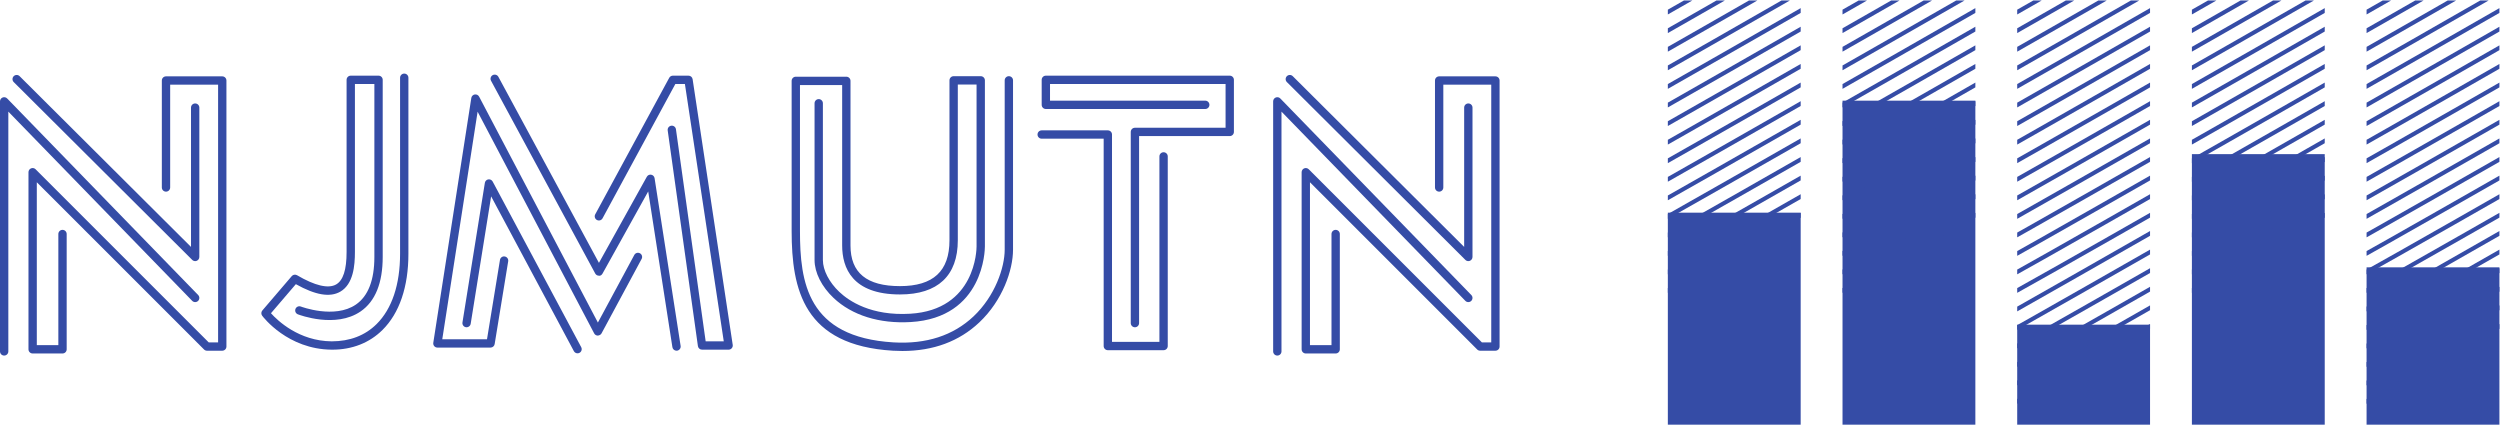 <?xml version="1.0" encoding="UTF-8" standalone="no"?>
<!-- Created with Inkscape (http://www.inkscape.org/) -->

<svg
   xmlns:dc="http://purl.org/dc/elements/1.1/"
   xmlns:cc="http://creativecommons.org/ns#"
   xmlns:rdf="http://www.w3.org/1999/02/22-rdf-syntax-ns#"
   xmlns:svg="http://www.w3.org/2000/svg"
   xmlns="http://www.w3.org/2000/svg"
   xmlns:sodipodi="http://sodipodi.sourceforge.net/DTD/sodipodi-0.dtd"
   xmlns:inkscape="http://www.inkscape.org/namespaces/inkscape"
   version="1.1"
   id="svg2"
   xml:space="preserve"
   width="399.827"
   height="67.92"
   viewBox="0 0 399.827 67.92"
   sodipodi:docname="logo recreate.eps"
   inkscape:version="0.92.4 5da689c313, 2019-01-14"><defs
     id="defs6"><clipPath
       clipPathUnits="userSpaceOnUse"
       id="clipPath44"><path
         d="M 0,0 H 2999 V 509 H 0 Z"
         id="path42"
         inkscape:connector-curvature="0" /></clipPath><clipPath
       clipPathUnits="userSpaceOnUse"
       id="clipPath50"><path
         d="m 2160.42,0 h -159.38 v 509.375 h 159.38 z"
         id="path48"
         inkscape:connector-curvature="0" /></clipPath><clipPath
       clipPathUnits="userSpaceOnUse"
       id="clipPath94"><path
         d="M 0,0 H 2999 V 509 H 0 Z"
         id="path92"
         inkscape:connector-curvature="0" /></clipPath><clipPath
       clipPathUnits="userSpaceOnUse"
       id="clipPath100"><path
         d="M 2370,0 H 2210.62 V 509.375 H 2370 Z"
         id="path98"
         inkscape:connector-curvature="0" /></clipPath><clipPath
       clipPathUnits="userSpaceOnUse"
       id="clipPath144"><path
         d="M 0,0 H 2999 V 509 H 0 Z"
         id="path142"
         inkscape:connector-curvature="0" /></clipPath><clipPath
       clipPathUnits="userSpaceOnUse"
       id="clipPath150"><path
         d="m 2789.17,0 h -159.38 v 509.375 h 159.38 z"
         id="path148"
         inkscape:connector-curvature="0" /></clipPath><clipPath
       clipPathUnits="userSpaceOnUse"
       id="clipPath194"><path
         d="M 0,0 H 2999 V 509 H 0 Z"
         id="path192"
         inkscape:connector-curvature="0" /></clipPath><clipPath
       clipPathUnits="userSpaceOnUse"
       id="clipPath200"><path
         d="M 2579.58,0 H 2420.2 v 509.375 h 159.38 z"
         id="path198"
         inkscape:connector-curvature="0" /></clipPath><clipPath
       clipPathUnits="userSpaceOnUse"
       id="clipPath256"><path
         d="M 0,0 H 2999 V 509 H 0 Z"
         id="path254"
         inkscape:connector-curvature="0" /></clipPath><clipPath
       clipPathUnits="userSpaceOnUse"
       id="clipPath262"><path
         d="m 2998.75,0 h -159.38 v 509.375 h 159.38 z"
         id="path260"
         inkscape:connector-curvature="0" /></clipPath></defs><sodipodi:namedview
     pagecolor="#ffffff"
     bordercolor="#666666"
     borderopacity="1"
     objecttolerance="10"
     gridtolerance="10"
     guidetolerance="10"
     inkscape:pageopacity="0"
     inkscape:pageshadow="2"
     inkscape:window-width="1920"
     inkscape:window-height="1080"
     id="namedview4"
     showgrid="false"
     inkscape:zoom="0.93040319"
     inkscape:cx="199.91333"
     inkscape:cy="33.959999"
     inkscape:window-x="0"
     inkscape:window-y="840"
     inkscape:window-maximized="0"
     inkscape:current-layer="g12" /><g
     id="g10"
     inkscape:groupmode="layer"
     inkscape:label="ink_ext_XXXXXX"
     transform="matrix(1.333,0,0,-1.333,0,67.92)"><g
       id="g12"
       transform="scale(0.1)"><path
         d="m 5,82.922 c -2.766,0 -5,2.234 -5,5 V 387.914 c 0,2.035 1.234,3.867 3.121,4.637 1.887,0.746 4.043,0.308 5.461,-1.149 L 237.746,155.566 c 1.93,-1.98 1.883,-5.144 -0.094,-7.07 -1.984,-1.933 -5.152,-1.887 -7.074,0.098 L 10,375.598 V 87.922 c 0,-2.766 -2.238,-5 -5,-5"
         style="fill:#354ca6;fill-opacity:1;fill-rule:nonzero;stroke:none"
         id="path14"
         inkscape:connector-curvature="0" /><path
         d="M 75,85.422 H 39.164 c -2.762,0 -5,2.234 -5,5 V 302.914 c 0,2.024 1.215,3.848 3.086,4.621 1.887,0.781 4.023,0.348 5.449,-1.086 L 250.398,98.75 h 11.266 v 309.164 h -57.5 V 284.586 c 0,-2.766 -2.234,-5 -5,-5 -2.762,0 -5,2.234 -5,5 v 128.328 c 0,2.766 2.238,5 5,5 h 67.5 c 2.766,0 5,-2.234 5,-5 V 93.75 c 0,-2.766 -2.234,-5 -5,-5 h -18.336 c -1.328,0 -2.598,0.527 -3.535,1.465 L 44.164,290.844 V 95.422 H 70 V 228.75 c 0,2.766 2.234,5 5,5 2.762,0 5,-2.234 5,-5 V 90.422 c 0,-2.766 -2.238,-5 -5,-5"
         style="fill:#354ca6;fill-opacity:1;fill-rule:nonzero;stroke:none"
         id="path16"
         inkscape:connector-curvature="0" /><path
         d="m 234.164,196.25 c -1.301,0 -2.574,0.508 -3.531,1.453 L 16.469,411.047 c -1.953,1.945 -1.961,5.109 -0.008,7.07 1.945,1.942 5.109,1.965 7.07,0.008 L 229.164,213.289 v 167.125 c 0,2.766 2.238,5 5,5 2.766,0 5,-2.234 5,-5 V 201.25 c 0,-2.02 -1.215,-3.84 -3.082,-4.617 -0.617,-0.254 -1.273,-0.383 -1.918,-0.383"
         style="fill:#354ca6;fill-opacity:1;fill-rule:nonzero;stroke:none"
         id="path18"
         inkscape:connector-curvature="0" /><path
         d="m 398.734,90 c -0.289,0 -0.57,0 -0.859,0 -52.715,0.438 -82.117,39.121 -83.344,40.762 -1.398,1.875 -1.308,4.465 0.207,6.242 l 35.317,41.25 c 1.582,1.836 4.23,2.305 6.336,1.055 21.351,-12.571 37.562,-16.411 46.867,-11.067 8.461,4.832 12.57,17.578 12.57,38.946 V 413.75 c 0,2.766 2.238,5 5,5 h 33.336 c 2.766,0 5,-2.234 5,-5 v -212.5 c 0,-31.309 -8.926,-53.312 -26.523,-65.383 -29.985,-20.586 -73.442,-4.148 -75.278,-3.457 -2.574,0.996 -3.851,3.891 -2.863,6.469 0.988,2.566 3.879,3.855 6.461,2.867 0.406,-0.152 40.449,-15.215 66.051,2.387 14.703,10.105 22.152,29.312 22.152,57.117 v 207.5 H 425.828 V 207.188 c 0,-16.122 -1.824,-38.602 -17.609,-47.625 -12.336,-7.075 -29.797,-4.125 -53.266,9.042 l -29.855,-34.882 c 7.843,-8.735 33.48,-33.403 72.855,-33.723 21.817,0.012 40.043,6.992 53.902,20.742 C 470.27,139.004 480,168.137 480,205 v 211.25 c 0,2.766 2.234,5 5,5 2.762,0 5,-2.234 5,-5 V 205 C 490,165.41 479.242,133.816 458.895,113.645 443.289,98.164 422.5,90 398.734,90"
         style="fill:#354ca6;fill-opacity:1;fill-rule:nonzero;stroke:none"
         id="path20"
         inkscape:connector-curvature="0" /><path
         d="m 588.539,92.5 h -63.75 c -1.461,0 -2.848,0.637 -3.801,1.746 -0.945,1.105 -1.367,2.578 -1.14,4.027 l 45.625,293.743 c 0.332,2.132 1.992,3.812 4.121,4.168 2.14,0.355 4.242,-0.704 5.246,-2.606 l 142.504,-271.058 43.668,81.101 c 1.304,2.434 4.343,3.32 6.769,2.031 2.434,-1.304 3.348,-4.343 2.035,-6.773 l -48.125,-89.375 c -0.875,-1.633 -2.644,-2.402 -4.425,-2.629 -1.852,0.012 -3.539,1.035 -4.403,2.676 L 573.031,375.527 530.625,102.5 h 53.668 l 15.559,95.188 c 0.449,2.722 3,4.656 5.742,4.121 2.726,-0.442 4.578,-3.02 4.133,-5.743 L 593.477,96.688 C 593.078,94.277 590.988,92.5 588.539,92.5"
         style="fill:#354ca6;fill-opacity:1;fill-rule:nonzero;stroke:none"
         id="path22"
         inkscape:connector-curvature="0" /><path
         d="m 692.918,85.625 c -1.785,0 -3.516,0.957 -4.414,2.648 L 589.254,273.93 564.727,121.086 c -0.442,-2.727 -3.039,-4.531 -5.731,-4.152 -2.726,0.437 -4.582,3.007 -4.144,5.734 l 26.875,167.5 c 0.343,2.117 1.992,3.781 4.113,4.141 2.129,0.339 4.223,-0.688 5.234,-2.575 L 697.324,92.981 c 1.305,-2.434 0.387,-5.461 -2.051,-6.77 -0.753,-0.398 -1.558,-0.586 -2.355,-0.586"
         style="fill:#354ca6;fill-opacity:1;fill-rule:nonzero;stroke:none"
         id="path24"
         inkscape:connector-curvature="0" /><path
         d="m 811.66,88.75 c -2.422,0 -4.551,1.77 -4.937,4.231 L 777.711,279.848 722.91,181.316 c -0.89,-1.589 -2.508,-3.015 -4.398,-2.566 -1.828,0.012 -3.504,1.016 -4.371,2.629 l -125,231.242 c -1.317,2.434 -0.407,5.465 2.019,6.777 2.438,1.301 5.469,0.407 6.778,-2.019 l 120.664,-223.231 57.441,103.286 c 1.043,1.859 3.133,2.882 5.25,2.488 2.105,-0.375 3.734,-2.047 4.062,-4.156 l 31.25,-201.243 c 0.426,-2.738 -1.445,-5.293 -4.175,-5.715 -0.258,-0.039 -0.516,-0.059 -0.77,-0.059"
         style="fill:#354ca6;fill-opacity:1;fill-rule:nonzero;stroke:none"
         id="path26"
         inkscape:connector-curvature="0" /><path
         d="m 874.164,90 h -31.875 c -2.496,0 -4.605,1.836 -4.949,4.309 L 801.09,353.059 c -0.387,2.734 1.519,5.261 4.258,5.64 2.695,0.406 5.254,-1.515 5.64,-4.258 L 846.641,100 h 21.714 L 821.738,408.75 H 810.27 L 722.934,247.617 c -1.313,-2.429 -4.356,-3.332 -6.778,-2.012 -2.426,1.321 -3.332,4.344 -2.011,6.778 l 88.75,163.75 c 0.875,1.613 2.558,2.617 4.394,2.617 h 18.75 c 2.477,0 4.574,-1.805 4.945,-4.254 L 879.109,95.742 c 0.215,-1.434 -0.203,-2.898 -1.156,-4.004 C 877.008,90.637 875.617,90 874.164,90"
         style="fill:#354ca6;fill-opacity:1;fill-rule:nonzero;stroke:none"
         id="path28"
         inkscape:connector-curvature="0" /><path
         d="m 1082.6,88.418 c -3.68,0 -7.43,0.117 -11.23,0.344 C 964.516,95.117 949.789,161.602 949.789,232.5 v 180 c 0,2.766 2.238,5 5,5 h 60.621 c 2.77,0 5,-2.234 5,-5 V 215 c 0,-32.805 19.43,-48.75 59.38,-48.75 39.95,0 59.37,17.988 59.37,55 v 191.875 c 0,2.766 2.24,5 5,5 h 32.5 c 2.77,0 5,-2.234 5,-5 V 213.75 c 0,-3.484 -1.01,-85.437 -89.08,-90.613 -37.56,-2.199 -70.34,8.054 -92.43,28.875 -14.314,13.496 -22.861,30.5 -22.861,45.488 v 188.125 c 0,2.766 2.238,5 5,5 2.766,0 5,-2.234 5,-5 V 197.5 c 0,-12.102 7.559,-26.746 19.721,-38.215 11.62,-10.957 38.13,-28.972 84.99,-26.172 78.76,4.641 79.66,77.532 79.66,80.637 v 194.375 h -22.5 V 221.25 c 0,-42.52 -23.99,-65 -69.37,-65 -57.34,0 -69.38,31.953 -69.38,58.75 v 192.5 h -50.621 v -175 c 0,-61.484 8.668,-127.598 112.171,-133.762 39.34,-2.312 71.62,8.157 96.07,31.196 25.68,24.207 37.38,58.472 37.38,80.066 v 203.125 c 0,2.766 2.24,5 5,5 2.77,0 5,-2.234 5,-5 V 210 c 0,-24.473 -12.53,-60.969 -40.52,-87.344 -24.14,-22.746 -55.14,-34.238 -92.29,-34.238"
         style="fill:#354ca6;fill-opacity:1;fill-rule:nonzero;stroke:none"
         id="path30"
         inkscape:connector-curvature="0" /><path
         d="m 1361.66,116.875 c -2.76,0 -5,2.234 -5,5 V 351.25 c 0,2.766 2.24,5 5,5 h 108.76 v 52.5 h -210.63 v -20 h 186.25 c 2.77,0 5,-2.234 5,-5 0,-2.766 -2.23,-5 -5,-5 h -191.25 c -2.76,0 -5,2.234 -5,5 v 30 c 0,2.766 2.24,5 5,5 h 220.63 c 2.76,0 5,-2.234 5,-5 v -62.5 c 0,-2.766 -2.24,-5 -5,-5 H 1366.66 V 121.875 c 0,-2.766 -2.23,-5 -5,-5"
         style="fill:#354ca6;fill-opacity:1;fill-rule:nonzero;stroke:none"
         id="path32"
         inkscape:connector-curvature="0" /><path
         d="m 1396.04,89.375 h -66.88 c -2.76,0 -5,2.234 -5,5 v 248.75 h -74.37 c -2.76,0 -5,2.234 -5,5 0,2.766 2.24,5 5,5 h 79.37 c 2.77,0 5,-2.234 5,-5 V 99.375 h 56.88 v 222.5 c 0,2.766 2.24,5 5,5 2.76,0 5,-2.234 5,-5 v -227.5 c 0,-2.766 -2.24,-5 -5,-5"
         style="fill:#354ca6;fill-opacity:1;fill-rule:nonzero;stroke:none"
         id="path34"
         inkscape:connector-curvature="0" /><path
         d="m 2160.42,0 h -159.38 v 254.375 h 159.38 V 0"
         style="fill:#354ca6;fill-opacity:1;fill-rule:nonzero;stroke:none"
         id="path36"
         inkscape:connector-curvature="0" /><g
         id="g38"><g
           id="g40"
           clip-path="url(#clipPath44)"><g
             id="g46"
             clip-path="url(#clipPath50)"><path
               d="m 1783.85,392.055 -1.86,4.64 c 15.28,6.114 438.54,249.266 442.8,251.723 l 2.5,-4.336 C 2209.82,634.047 1799.45,398.297 1783.85,392.055"
               style="fill:#354ca6;fill-opacity:1;fill-rule:nonzero;stroke:none"
               id="path52"
               inkscape:connector-curvature="0" /><path
               d="m 1795.93,376.641 -1.86,4.636 c 15.28,6.118 438.54,249.27 442.8,251.727 l 2.5,-4.336 C 2221.9,618.633 1811.53,382.883 1795.93,376.641"
               style="fill:#354ca6;fill-opacity:1;fill-rule:nonzero;stroke:none"
               id="path54"
               inkscape:connector-curvature="0" /><path
               d="m 1808.02,361.223 -1.86,4.636 c 15.28,6.114 438.54,249.27 442.8,251.723 l 2.5,-4.336 C 2233.99,603.215 1823.62,367.461 1808.02,361.223"
               style="fill:#354ca6;fill-opacity:1;fill-rule:nonzero;stroke:none"
               id="path56"
               inkscape:connector-curvature="0" /><path
               d="m 1820.1,345.805 -1.86,4.64 c 15.28,6.114 438.54,249.266 442.8,251.723 l 2.5,-4.336 C 2246.07,587.797 1835.7,352.047 1820.1,345.805"
               style="fill:#354ca6;fill-opacity:1;fill-rule:nonzero;stroke:none"
               id="path58"
               inkscape:connector-curvature="0" /><path
               d="m 1832.18,330.391 -1.86,4.636 c 15.28,6.118 438.54,249.27 442.8,251.727 l 2.5,-4.336 C 2258.15,572.383 1847.78,336.633 1832.18,330.391"
               style="fill:#354ca6;fill-opacity:1;fill-rule:nonzero;stroke:none"
               id="path60"
               inkscape:connector-curvature="0" /><path
               d="m 1844.27,314.973 -1.86,4.636 c 15.28,6.114 438.54,249.27 442.8,251.723 l 2.5,-4.336 C 2270.24,556.965 1859.87,321.211 1844.27,314.973"
               style="fill:#354ca6;fill-opacity:1;fill-rule:nonzero;stroke:none"
               id="path62"
               inkscape:connector-curvature="0" /><path
               d="m 1856.35,299.555 -1.86,4.64 c 15.28,6.114 438.54,249.266 442.8,251.723 l 2.5,-4.336 C 2282.32,541.547 1871.95,305.797 1856.35,299.555"
               style="fill:#354ca6;fill-opacity:1;fill-rule:nonzero;stroke:none"
               id="path64"
               inkscape:connector-curvature="0" /><path
               d="m 1868.43,284.141 -1.86,4.636 c 15.28,6.118 438.54,249.27 442.8,251.727 l 2.5,-4.336 C 2294.4,526.133 1884.03,290.383 1868.43,284.141"
               style="fill:#354ca6;fill-opacity:1;fill-rule:nonzero;stroke:none"
               id="path66"
               inkscape:connector-curvature="0" /><path
               d="m 1880.52,268.723 -1.86,4.636 c 15.28,6.114 438.54,249.27 442.8,251.723 l 2.5,-4.336 C 2306.49,510.715 1896.12,274.961 1880.52,268.723"
               style="fill:#354ca6;fill-opacity:1;fill-rule:nonzero;stroke:none"
               id="path68"
               inkscape:connector-curvature="0" /><path
               d="m 1892.6,253.301 -1.86,4.648 c 15.28,6.114 438.54,249.262 442.8,251.719 l 2.5,-4.336 C 2318.57,495.297 1908.2,259.551 1892.6,253.301"
               style="fill:#354ca6;fill-opacity:1;fill-rule:nonzero;stroke:none"
               id="path70"
               inkscape:connector-curvature="0" /><path
               d="m 1904.68,237.883 -1.86,4.644 c 15.28,6.118 438.54,249.27 442.8,251.727 l 2.5,-4.336 C 2330.65,479.883 1920.28,244.133 1904.68,237.883"
               style="fill:#354ca6;fill-opacity:1;fill-rule:nonzero;stroke:none"
               id="path72"
               inkscape:connector-curvature="0" /><path
               d="m 1916.77,222.473 -1.86,4.644 c 15.28,6.113 438.54,249.262 442.8,251.715 l 2.5,-4.336 C 2342.74,464.465 1932.37,228.723 1916.77,222.473"
               style="fill:#354ca6;fill-opacity:1;fill-rule:nonzero;stroke:none"
               id="path74"
               inkscape:connector-curvature="0" /><path
               d="m 1928.85,207.051 -1.86,4.648 c 15.28,6.114 438.54,249.262 442.8,251.719 l 2.5,-4.336 C 2354.82,449.047 1944.45,213.301 1928.85,207.051"
               style="fill:#354ca6;fill-opacity:1;fill-rule:nonzero;stroke:none"
               id="path76"
               inkscape:connector-curvature="0" /><path
               d="m 1940.93,191.633 -1.86,4.644 c 15.28,6.118 438.54,249.27 442.8,251.727 l 2.5,-4.336 C 2366.9,433.633 1956.53,197.883 1940.93,191.633"
               style="fill:#354ca6;fill-opacity:1;fill-rule:nonzero;stroke:none"
               id="path78"
               inkscape:connector-curvature="0" /><path
               d="m 1953.02,176.223 -1.86,4.644 c 15.28,6.113 438.54,249.262 442.8,251.715 l 2.5,-4.336 C 2378.99,418.215 1968.62,182.473 1953.02,176.223"
               style="fill:#354ca6;fill-opacity:1;fill-rule:nonzero;stroke:none"
               id="path80"
               inkscape:connector-curvature="0" /><path
               d="m 1965.1,160.801 -1.86,4.648 c 15.28,6.114 438.54,249.262 442.8,251.719 l 2.5,-4.336 C 2391.07,402.797 1980.7,167.051 1965.1,160.801"
               style="fill:#354ca6;fill-opacity:1;fill-rule:nonzero;stroke:none"
               id="path82"
               inkscape:connector-curvature="0" /><path
               d="m 1977.18,145.383 -1.86,4.644 c 15.28,6.118 438.54,249.27 442.8,251.727 l 2.5,-4.336 C 2403.15,387.383 1992.78,151.633 1977.18,145.383"
               style="fill:#354ca6;fill-opacity:1;fill-rule:nonzero;stroke:none"
               id="path84"
               inkscape:connector-curvature="0" /></g></g></g><path
         d="M 2370,0 H 2210.62 V 388.75 H 2370 V 0"
         style="fill:#354ca6;fill-opacity:1;fill-rule:nonzero;stroke:none"
         id="path86"
         inkscape:connector-curvature="0" /><g
         id="g88"><g
           id="g90"
           clip-path="url(#clipPath94)"><g
             id="g96"
             clip-path="url(#clipPath100)"><path
               d="m 1993.43,392.055 -1.86,4.64 c 15.28,6.114 438.54,249.266 442.8,251.723 l 2.5,-4.336 C 2419.4,634.047 2009.03,398.297 1993.43,392.055"
               style="fill:#354ca6;fill-opacity:1;fill-rule:nonzero;stroke:none"
               id="path102"
               inkscape:connector-curvature="0" /><path
               d="m 2005.52,376.641 -1.86,4.636 c 15.28,6.118 438.54,249.27 442.8,251.727 l 2.5,-4.336 C 2431.49,618.633 2021.12,382.883 2005.52,376.641"
               style="fill:#354ca6;fill-opacity:1;fill-rule:nonzero;stroke:none"
               id="path104"
               inkscape:connector-curvature="0" /><path
               d="m 2017.6,361.223 -1.86,4.636 c 15.28,6.114 438.54,249.27 442.8,251.723 l 2.5,-4.336 C 2443.57,603.215 2033.2,367.461 2017.6,361.223"
               style="fill:#354ca6;fill-opacity:1;fill-rule:nonzero;stroke:none"
               id="path106"
               inkscape:connector-curvature="0" /><path
               d="m 2029.68,345.805 -1.86,4.64 c 15.28,6.114 438.54,249.266 442.8,251.723 l 2.5,-4.336 C 2455.65,587.797 2045.28,352.047 2029.68,345.805"
               style="fill:#354ca6;fill-opacity:1;fill-rule:nonzero;stroke:none"
               id="path108"
               inkscape:connector-curvature="0" /><path
               d="m 2041.77,330.391 -1.86,4.636 c 15.28,6.118 438.54,249.27 442.8,251.727 l 2.5,-4.336 C 2467.74,572.383 2057.37,336.633 2041.77,330.391"
               style="fill:#354ca6;fill-opacity:1;fill-rule:nonzero;stroke:none"
               id="path110"
               inkscape:connector-curvature="0" /><path
               d="m 2053.85,314.973 -1.86,4.636 c 15.28,6.114 438.54,249.27 442.8,251.723 l 2.5,-4.336 C 2479.82,556.965 2069.45,321.211 2053.85,314.973"
               style="fill:#354ca6;fill-opacity:1;fill-rule:nonzero;stroke:none"
               id="path112"
               inkscape:connector-curvature="0" /><path
               d="m 2065.93,299.555 -1.86,4.64 c 15.28,6.114 438.54,249.266 442.8,251.723 l 2.5,-4.336 C 2491.9,541.547 2081.53,305.797 2065.93,299.555"
               style="fill:#354ca6;fill-opacity:1;fill-rule:nonzero;stroke:none"
               id="path114"
               inkscape:connector-curvature="0" /><path
               d="m 2078.02,284.141 -1.86,4.636 c 15.28,6.118 438.54,249.27 442.8,251.727 l 2.5,-4.336 C 2503.99,526.133 2093.62,290.383 2078.02,284.141"
               style="fill:#354ca6;fill-opacity:1;fill-rule:nonzero;stroke:none"
               id="path116"
               inkscape:connector-curvature="0" /><path
               d="m 2090.1,268.723 -1.86,4.636 c 15.28,6.114 438.54,249.27 442.8,251.723 l 2.5,-4.336 C 2516.07,510.715 2105.7,274.961 2090.1,268.723"
               style="fill:#354ca6;fill-opacity:1;fill-rule:nonzero;stroke:none"
               id="path118"
               inkscape:connector-curvature="0" /><path
               d="m 2102.18,253.301 -1.86,4.648 c 15.28,6.114 438.54,249.262 442.8,251.719 l 2.5,-4.336 C 2528.15,495.297 2117.78,259.551 2102.18,253.301"
               style="fill:#354ca6;fill-opacity:1;fill-rule:nonzero;stroke:none"
               id="path120"
               inkscape:connector-curvature="0" /><path
               d="m 2114.27,237.883 -1.86,4.644 c 15.28,6.118 438.54,249.27 442.8,251.727 l 2.5,-4.336 C 2540.24,479.883 2129.87,244.133 2114.27,237.883"
               style="fill:#354ca6;fill-opacity:1;fill-rule:nonzero;stroke:none"
               id="path122"
               inkscape:connector-curvature="0" /><path
               d="m 2126.35,222.473 -1.86,4.644 c 15.28,6.113 438.54,249.262 442.8,251.715 l 2.5,-4.336 C 2552.32,464.465 2141.95,228.723 2126.35,222.473"
               style="fill:#354ca6;fill-opacity:1;fill-rule:nonzero;stroke:none"
               id="path124"
               inkscape:connector-curvature="0" /><path
               d="m 2138.43,207.051 -1.86,4.648 c 15.28,6.114 438.54,249.262 442.8,251.719 l 2.5,-4.336 C 2564.4,449.047 2154.03,213.301 2138.43,207.051"
               style="fill:#354ca6;fill-opacity:1;fill-rule:nonzero;stroke:none"
               id="path126"
               inkscape:connector-curvature="0" /><path
               d="m 2150.52,191.633 -1.86,4.644 c 15.28,6.118 438.54,249.27 442.8,251.727 l 2.5,-4.336 C 2576.49,433.633 2166.12,197.883 2150.52,191.633"
               style="fill:#354ca6;fill-opacity:1;fill-rule:nonzero;stroke:none"
               id="path128"
               inkscape:connector-curvature="0" /><path
               d="m 2162.6,176.223 -1.86,4.644 c 15.28,6.113 438.54,249.262 442.8,251.715 l 2.5,-4.336 C 2588.57,418.215 2178.2,182.473 2162.6,176.223"
               style="fill:#354ca6;fill-opacity:1;fill-rule:nonzero;stroke:none"
               id="path130"
               inkscape:connector-curvature="0" /><path
               d="m 2174.68,160.801 -1.86,4.648 c 15.28,6.114 438.54,249.262 442.8,251.719 l 2.5,-4.336 C 2600.65,402.797 2190.28,167.051 2174.68,160.801"
               style="fill:#354ca6;fill-opacity:1;fill-rule:nonzero;stroke:none"
               id="path132"
               inkscape:connector-curvature="0" /><path
               d="m 2186.77,145.383 -1.86,4.644 c 15.28,6.118 438.54,249.27 442.8,251.727 l 2.5,-4.336 C 2612.74,387.383 2202.37,151.633 2186.77,145.383"
               style="fill:#354ca6;fill-opacity:1;fill-rule:nonzero;stroke:none"
               id="path134"
               inkscape:connector-curvature="0" /></g></g></g><path
         d="m 2789.17,0 h -159.38 v 324.586 h 159.38 V 0"
         style="fill:#354ca6;fill-opacity:1;fill-rule:nonzero;stroke:none"
         id="path136"
         inkscape:connector-curvature="0" /><g
         id="g138"><g
           id="g140"
           clip-path="url(#clipPath144)"><g
             id="g146"
             clip-path="url(#clipPath150)"><path
               d="m 2412.6,392.055 -1.86,4.64 c 15.28,6.114 438.54,249.266 442.8,251.723 l 2.5,-4.336 C 2838.57,634.047 2428.2,398.297 2412.6,392.055"
               style="fill:#354ca6;fill-opacity:1;fill-rule:nonzero;stroke:none"
               id="path152"
               inkscape:connector-curvature="0" /><path
               d="m 2424.68,376.641 -1.86,4.636 c 15.28,6.118 438.54,249.27 442.8,251.727 l 2.5,-4.336 C 2850.65,618.633 2440.28,382.883 2424.68,376.641"
               style="fill:#354ca6;fill-opacity:1;fill-rule:nonzero;stroke:none"
               id="path154"
               inkscape:connector-curvature="0" /><path
               d="m 2436.77,361.223 -1.86,4.636 c 15.28,6.114 438.54,249.27 442.8,251.723 l 2.5,-4.336 C 2862.74,603.215 2452.37,367.461 2436.77,361.223"
               style="fill:#354ca6;fill-opacity:1;fill-rule:nonzero;stroke:none"
               id="path156"
               inkscape:connector-curvature="0" /><path
               d="m 2448.85,345.805 -1.86,4.64 c 15.28,6.114 438.54,249.266 442.8,251.723 l 2.5,-4.336 C 2874.82,587.797 2464.45,352.047 2448.85,345.805"
               style="fill:#354ca6;fill-opacity:1;fill-rule:nonzero;stroke:none"
               id="path158"
               inkscape:connector-curvature="0" /><path
               d="m 2460.93,330.391 -1.86,4.636 c 15.28,6.118 438.54,249.27 442.8,251.727 l 2.5,-4.336 C 2886.9,572.383 2476.53,336.633 2460.93,330.391"
               style="fill:#354ca6;fill-opacity:1;fill-rule:nonzero;stroke:none"
               id="path160"
               inkscape:connector-curvature="0" /><path
               d="m 2473.02,314.973 -1.86,4.636 c 15.28,6.114 438.54,249.27 442.8,251.723 l 2.5,-4.336 C 2898.99,556.965 2488.62,321.211 2473.02,314.973"
               style="fill:#354ca6;fill-opacity:1;fill-rule:nonzero;stroke:none"
               id="path162"
               inkscape:connector-curvature="0" /><path
               d="m 2485.1,299.555 -1.86,4.64 c 15.28,6.114 438.54,249.266 442.8,251.723 l 2.5,-4.336 C 2911.07,541.547 2500.7,305.797 2485.1,299.555"
               style="fill:#354ca6;fill-opacity:1;fill-rule:nonzero;stroke:none"
               id="path164"
               inkscape:connector-curvature="0" /><path
               d="m 2497.18,284.141 -1.86,4.636 c 15.28,6.118 438.54,249.27 442.8,251.727 l 2.5,-4.336 C 2923.15,526.133 2512.78,290.383 2497.18,284.141"
               style="fill:#354ca6;fill-opacity:1;fill-rule:nonzero;stroke:none"
               id="path166"
               inkscape:connector-curvature="0" /><path
               d="m 2509.27,268.723 -1.86,4.636 c 15.28,6.114 438.54,249.27 442.8,251.723 l 2.5,-4.336 C 2935.24,510.715 2524.87,274.961 2509.27,268.723"
               style="fill:#354ca6;fill-opacity:1;fill-rule:nonzero;stroke:none"
               id="path168"
               inkscape:connector-curvature="0" /><path
               d="m 2521.35,253.301 -1.86,4.648 c 15.28,6.114 438.54,249.262 442.8,251.719 l 2.5,-4.336 C 2947.32,495.297 2536.95,259.551 2521.35,253.301"
               style="fill:#354ca6;fill-opacity:1;fill-rule:nonzero;stroke:none"
               id="path170"
               inkscape:connector-curvature="0" /><path
               d="m 2533.43,237.883 -1.86,4.644 c 15.28,6.118 438.54,249.27 442.8,251.727 l 2.5,-4.336 C 2959.4,479.883 2549.03,244.133 2533.43,237.883"
               style="fill:#354ca6;fill-opacity:1;fill-rule:nonzero;stroke:none"
               id="path172"
               inkscape:connector-curvature="0" /><path
               d="m 2545.52,222.473 -1.86,4.644 c 15.28,6.113 438.54,249.262 442.8,251.715 l 2.5,-4.336 C 2971.49,464.465 2561.12,228.723 2545.52,222.473"
               style="fill:#354ca6;fill-opacity:1;fill-rule:nonzero;stroke:none"
               id="path174"
               inkscape:connector-curvature="0" /><path
               d="m 2557.6,207.051 -1.86,4.648 c 15.28,6.114 438.54,249.262 442.8,251.719 l 2.5,-4.336 C 2983.57,449.047 2573.2,213.301 2557.6,207.051"
               style="fill:#354ca6;fill-opacity:1;fill-rule:nonzero;stroke:none"
               id="path176"
               inkscape:connector-curvature="0" /><path
               d="m 2569.68,191.633 -1.86,4.644 c 15.28,6.118 438.54,249.27 442.8,251.727 l 2.5,-4.336 C 2995.65,433.633 2585.28,197.883 2569.68,191.633"
               style="fill:#354ca6;fill-opacity:1;fill-rule:nonzero;stroke:none"
               id="path178"
               inkscape:connector-curvature="0" /><path
               d="m 2581.77,176.223 -1.86,4.644 c 15.28,6.113 438.54,249.262 442.8,251.715 l 2.5,-4.336 C 3007.74,418.215 2597.37,182.473 2581.77,176.223"
               style="fill:#354ca6;fill-opacity:1;fill-rule:nonzero;stroke:none"
               id="path180"
               inkscape:connector-curvature="0" /><path
               d="m 2593.85,160.801 -1.86,4.648 c 15.28,6.114 438.54,249.262 442.8,251.719 l 2.5,-4.336 C 3019.82,402.797 2609.45,167.051 2593.85,160.801"
               style="fill:#354ca6;fill-opacity:1;fill-rule:nonzero;stroke:none"
               id="path182"
               inkscape:connector-curvature="0" /><path
               d="m 2605.93,145.383 -1.86,4.644 c 15.28,6.118 438.54,249.27 442.8,251.727 l 2.5,-4.336 C 3031.9,387.383 2621.53,151.633 2605.93,145.383"
               style="fill:#354ca6;fill-opacity:1;fill-rule:nonzero;stroke:none"
               id="path184"
               inkscape:connector-curvature="0" /></g></g></g><path
         d="M 2579.58,0 H 2420.2 v 120 h 159.38 V 0"
         style="fill:#354ca6;fill-opacity:1;fill-rule:nonzero;stroke:none"
         id="path186"
         inkscape:connector-curvature="0" /><g
         id="g188"><g
           id="g190"
           clip-path="url(#clipPath194)"><g
             id="g196"
             clip-path="url(#clipPath200)"><path
               d="m 2203.02,392.055 -1.86,4.64 c 15.28,6.114 438.54,249.266 442.8,251.723 l 2.5,-4.336 C 2628.99,634.047 2218.62,398.297 2203.02,392.055"
               style="fill:#354ca6;fill-opacity:1;fill-rule:nonzero;stroke:none"
               id="path202"
               inkscape:connector-curvature="0" /><path
               d="m 2215.1,376.641 -1.86,4.636 c 15.28,6.118 438.54,249.27 442.8,251.727 l 2.5,-4.336 C 2641.07,618.633 2230.7,382.883 2215.1,376.641"
               style="fill:#354ca6;fill-opacity:1;fill-rule:nonzero;stroke:none"
               id="path204"
               inkscape:connector-curvature="0" /><path
               d="m 2227.18,361.223 -1.86,4.636 c 15.28,6.114 438.54,249.27 442.8,251.723 l 2.5,-4.336 C 2653.15,603.215 2242.78,367.461 2227.18,361.223"
               style="fill:#354ca6;fill-opacity:1;fill-rule:nonzero;stroke:none"
               id="path206"
               inkscape:connector-curvature="0" /><path
               d="m 2239.27,345.805 -1.86,4.64 c 15.28,6.114 438.54,249.266 442.8,251.723 l 2.5,-4.336 C 2665.24,587.797 2254.87,352.047 2239.27,345.805"
               style="fill:#354ca6;fill-opacity:1;fill-rule:nonzero;stroke:none"
               id="path208"
               inkscape:connector-curvature="0" /><path
               d="m 2251.35,330.391 -1.86,4.636 c 15.28,6.118 438.54,249.27 442.8,251.727 l 2.5,-4.336 C 2677.32,572.383 2266.95,336.633 2251.35,330.391"
               style="fill:#354ca6;fill-opacity:1;fill-rule:nonzero;stroke:none"
               id="path210"
               inkscape:connector-curvature="0" /><path
               d="m 2263.43,314.973 -1.86,4.636 c 15.28,6.114 438.54,249.27 442.8,251.723 l 2.5,-4.336 C 2689.4,556.965 2279.03,321.211 2263.43,314.973"
               style="fill:#354ca6;fill-opacity:1;fill-rule:nonzero;stroke:none"
               id="path212"
               inkscape:connector-curvature="0" /><path
               d="m 2275.52,299.555 -1.86,4.64 c 15.28,6.114 438.54,249.266 442.8,251.723 l 2.5,-4.336 C 2701.49,541.547 2291.12,305.797 2275.52,299.555"
               style="fill:#354ca6;fill-opacity:1;fill-rule:nonzero;stroke:none"
               id="path214"
               inkscape:connector-curvature="0" /><path
               d="m 2287.6,284.141 -1.86,4.636 c 15.28,6.118 438.54,249.27 442.8,251.727 l 2.5,-4.336 C 2713.57,526.133 2303.2,290.383 2287.6,284.141"
               style="fill:#354ca6;fill-opacity:1;fill-rule:nonzero;stroke:none"
               id="path216"
               inkscape:connector-curvature="0" /><path
               d="m 2299.68,268.723 -1.86,4.636 c 15.28,6.114 438.54,249.27 442.8,251.723 l 2.5,-4.336 C 2725.65,510.715 2315.28,274.961 2299.68,268.723"
               style="fill:#354ca6;fill-opacity:1;fill-rule:nonzero;stroke:none"
               id="path218"
               inkscape:connector-curvature="0" /><path
               d="m 2311.77,253.301 -1.86,4.648 c 15.28,6.114 438.54,249.262 442.8,251.719 l 2.5,-4.336 C 2737.74,495.297 2327.37,259.551 2311.77,253.301"
               style="fill:#354ca6;fill-opacity:1;fill-rule:nonzero;stroke:none"
               id="path220"
               inkscape:connector-curvature="0" /><path
               d="m 2323.85,237.883 -1.86,4.644 c 15.28,6.118 438.54,249.27 442.8,251.727 l 2.5,-4.336 C 2749.82,479.883 2339.45,244.133 2323.85,237.883"
               style="fill:#354ca6;fill-opacity:1;fill-rule:nonzero;stroke:none"
               id="path222"
               inkscape:connector-curvature="0" /><path
               d="m 2335.93,222.473 -1.86,4.644 c 15.28,6.113 438.54,249.262 442.8,251.715 l 2.5,-4.336 C 2761.9,464.465 2351.53,228.723 2335.93,222.473"
               style="fill:#354ca6;fill-opacity:1;fill-rule:nonzero;stroke:none"
               id="path224"
               inkscape:connector-curvature="0" /><path
               d="m 2348.02,207.051 -1.86,4.648 c 15.28,6.114 438.54,249.262 442.8,251.719 l 2.5,-4.336 C 2773.99,449.047 2363.62,213.301 2348.02,207.051"
               style="fill:#354ca6;fill-opacity:1;fill-rule:nonzero;stroke:none"
               id="path226"
               inkscape:connector-curvature="0" /><path
               d="m 2360.1,191.633 -1.86,4.644 c 15.28,6.118 438.54,249.27 442.8,251.727 l 2.5,-4.336 C 2786.07,433.633 2375.7,197.883 2360.1,191.633"
               style="fill:#354ca6;fill-opacity:1;fill-rule:nonzero;stroke:none"
               id="path228"
               inkscape:connector-curvature="0" /><path
               d="m 2372.18,176.223 -1.86,4.644 c 15.28,6.113 438.54,249.262 442.8,251.715 l 2.5,-4.336 C 2798.15,418.215 2387.78,182.473 2372.18,176.223"
               style="fill:#354ca6;fill-opacity:1;fill-rule:nonzero;stroke:none"
               id="path230"
               inkscape:connector-curvature="0" /><path
               d="m 2384.27,160.801 -1.86,4.648 c 15.28,6.114 438.54,249.262 442.8,251.719 l 2.5,-4.336 C 2810.24,402.797 2399.87,167.051 2384.27,160.801"
               style="fill:#354ca6;fill-opacity:1;fill-rule:nonzero;stroke:none"
               id="path232"
               inkscape:connector-curvature="0" /><path
               d="m 2396.35,145.383 -1.86,4.644 c 15.28,6.118 438.54,249.27 442.8,251.727 l 2.5,-4.336 C 2822.32,387.383 2411.95,151.633 2396.35,145.383"
               style="fill:#354ca6;fill-opacity:1;fill-rule:nonzero;stroke:none"
               id="path234"
               inkscape:connector-curvature="0" /><path
               d="m 2348.43,96.223 -1.86,4.644 c 15.28,6.113 438.54,249.262 442.8,251.715 l 2.5,-4.336 C 2774.4,338.215 2364.03,102.473 2348.43,96.223"
               style="fill:#354ca6;fill-opacity:1;fill-rule:nonzero;stroke:none"
               id="path236"
               inkscape:connector-curvature="0" /><path
               d="m 2360.52,80.801 -1.86,4.648 c 15.28,6.113 438.54,249.262 442.8,251.719 l 2.5,-4.336 C 2786.49,322.797 2376.12,87.051 2360.52,80.801"
               style="fill:#354ca6;fill-opacity:1;fill-rule:nonzero;stroke:none"
               id="path238"
               inkscape:connector-curvature="0" /><path
               d="m 2372.6,65.383 -1.86,4.644 c 15.28,6.117 438.54,249.27 442.8,251.727 l 2.5,-4.336 C 2798.57,307.383 2388.2,71.633 2372.6,65.383"
               style="fill:#354ca6;fill-opacity:1;fill-rule:nonzero;stroke:none"
               id="path240"
               inkscape:connector-curvature="0" /><path
               d="m 2384.68,49.973 -1.86,4.644 c 15.28,6.113 438.54,249.262 442.8,251.715 l 2.5,-4.336 C 2810.65,291.965 2400.28,56.223 2384.68,49.973"
               style="fill:#354ca6;fill-opacity:1;fill-rule:nonzero;stroke:none"
               id="path242"
               inkscape:connector-curvature="0" /><path
               d="m 2396.77,34.551 -1.86,4.648 c 15.28,6.113 438.54,249.262 442.8,251.719 l 2.5,-4.336 C 2822.74,276.547 2412.37,40.801 2396.77,34.551"
               style="fill:#354ca6;fill-opacity:1;fill-rule:nonzero;stroke:none"
               id="path244"
               inkscape:connector-curvature="0" /><path
               d="m 2408.85,19.133 -1.86,4.644 c 15.28,6.117 438.54,249.27 442.8,251.727 l 2.5,-4.336 C 2834.82,261.133 2424.45,25.383 2408.85,19.133"
               style="fill:#354ca6;fill-opacity:1;fill-rule:nonzero;stroke:none"
               id="path246"
               inkscape:connector-curvature="0" /></g></g></g><path
         d="m 2998.75,0 h -159.38 v 188.75 h 159.38 V 0"
         style="fill:#354ca6;fill-opacity:1;fill-rule:nonzero;stroke:none"
         id="path248"
         inkscape:connector-curvature="0" /><g
         id="g250"><g
           id="g252"
           clip-path="url(#clipPath256)"><g
             id="g258"
             clip-path="url(#clipPath262)"><path
               d="m 2622.18,392.055 -1.86,4.64 c 15.28,6.114 438.54,249.266 442.8,251.723 l 2.5,-4.336 C 3048.15,634.047 2637.78,398.297 2622.18,392.055"
               style="fill:#354ca6;fill-opacity:1;fill-rule:nonzero;stroke:none"
               id="path264"
               inkscape:connector-curvature="0" /><path
               d="m 2634.27,376.641 -1.86,4.636 c 15.28,6.118 438.54,249.27 442.8,251.727 l 2.5,-4.336 C 3060.24,618.633 2649.87,382.883 2634.27,376.641"
               style="fill:#354ca6;fill-opacity:1;fill-rule:nonzero;stroke:none"
               id="path266"
               inkscape:connector-curvature="0" /><path
               d="m 2646.35,361.223 -1.86,4.636 c 15.28,6.114 438.54,249.27 442.8,251.723 l 2.5,-4.336 C 3072.32,603.215 2661.95,367.461 2646.35,361.223"
               style="fill:#354ca6;fill-opacity:1;fill-rule:nonzero;stroke:none"
               id="path268"
               inkscape:connector-curvature="0" /><path
               d="m 2658.43,345.805 -1.86,4.64 c 15.28,6.114 438.54,249.266 442.8,251.723 l 2.5,-4.336 C 3084.4,587.797 2674.03,352.047 2658.43,345.805"
               style="fill:#354ca6;fill-opacity:1;fill-rule:nonzero;stroke:none"
               id="path270"
               inkscape:connector-curvature="0" /><path
               d="m 2670.52,330.391 -1.86,4.636 c 15.28,6.118 438.54,249.27 442.8,251.727 l 2.5,-4.336 C 3096.49,572.383 2686.12,336.633 2670.52,330.391"
               style="fill:#354ca6;fill-opacity:1;fill-rule:nonzero;stroke:none"
               id="path272"
               inkscape:connector-curvature="0" /><path
               d="m 2682.6,314.973 -1.86,4.636 c 15.28,6.114 438.54,249.27 442.8,251.723 l 2.5,-4.336 C 3108.57,556.965 2698.2,321.211 2682.6,314.973"
               style="fill:#354ca6;fill-opacity:1;fill-rule:nonzero;stroke:none"
               id="path274"
               inkscape:connector-curvature="0" /><path
               d="m 2694.68,299.555 -1.86,4.64 c 15.28,6.114 438.54,249.266 442.8,251.723 l 2.5,-4.336 C 3120.65,541.547 2710.28,305.797 2694.68,299.555"
               style="fill:#354ca6;fill-opacity:1;fill-rule:nonzero;stroke:none"
               id="path276"
               inkscape:connector-curvature="0" /><path
               d="m 2706.77,284.141 -1.86,4.636 c 15.28,6.118 438.54,249.27 442.8,251.727 l 2.5,-4.336 C 3132.74,526.133 2722.37,290.383 2706.77,284.141"
               style="fill:#354ca6;fill-opacity:1;fill-rule:nonzero;stroke:none"
               id="path278"
               inkscape:connector-curvature="0" /><path
               d="m 2718.85,268.723 -1.86,4.636 c 15.28,6.114 438.54,249.27 442.8,251.723 l 2.5,-4.336 C 3144.82,510.715 2734.45,274.961 2718.85,268.723"
               style="fill:#354ca6;fill-opacity:1;fill-rule:nonzero;stroke:none"
               id="path280"
               inkscape:connector-curvature="0" /><path
               d="m 2730.93,253.301 -1.86,4.648 c 15.28,6.114 438.54,249.262 442.8,251.719 l 2.5,-4.336 C 3156.9,495.297 2746.53,259.551 2730.93,253.301"
               style="fill:#354ca6;fill-opacity:1;fill-rule:nonzero;stroke:none"
               id="path282"
               inkscape:connector-curvature="0" /><path
               d="m 2743.02,237.883 -1.86,4.644 c 15.28,6.118 438.54,249.27 442.8,251.727 l 2.5,-4.336 C 3168.99,479.883 2758.62,244.133 2743.02,237.883"
               style="fill:#354ca6;fill-opacity:1;fill-rule:nonzero;stroke:none"
               id="path284"
               inkscape:connector-curvature="0" /><path
               d="m 2755.1,222.473 -1.86,4.644 c 15.28,6.113 438.54,249.262 442.8,251.715 l 2.5,-4.336 C 3181.07,464.465 2770.7,228.723 2755.1,222.473"
               style="fill:#354ca6;fill-opacity:1;fill-rule:nonzero;stroke:none"
               id="path286"
               inkscape:connector-curvature="0" /><path
               d="m 2767.18,207.051 -1.86,4.648 c 15.28,6.114 438.54,249.262 442.8,251.719 l 2.5,-4.336 C 3193.15,449.047 2782.78,213.301 2767.18,207.051"
               style="fill:#354ca6;fill-opacity:1;fill-rule:nonzero;stroke:none"
               id="path288"
               inkscape:connector-curvature="0" /><path
               d="m 2779.27,191.633 -1.86,4.644 c 15.28,6.118 438.54,249.27 442.8,251.727 l 2.5,-4.336 C 3205.24,433.633 2794.87,197.883 2779.27,191.633"
               style="fill:#354ca6;fill-opacity:1;fill-rule:nonzero;stroke:none"
               id="path290"
               inkscape:connector-curvature="0" /><path
               d="m 2791.35,176.223 -1.86,4.644 c 15.28,6.113 438.54,249.262 442.8,251.715 l 2.5,-4.336 C 3217.32,418.215 2806.95,182.473 2791.35,176.223"
               style="fill:#354ca6;fill-opacity:1;fill-rule:nonzero;stroke:none"
               id="path292"
               inkscape:connector-curvature="0" /><path
               d="m 2803.43,160.801 -1.86,4.648 c 15.28,6.114 438.54,249.262 442.8,251.719 l 2.5,-4.336 C 3229.4,402.797 2819.03,167.051 2803.43,160.801"
               style="fill:#354ca6;fill-opacity:1;fill-rule:nonzero;stroke:none"
               id="path294"
               inkscape:connector-curvature="0" /><path
               d="m 2815.52,145.383 -1.86,4.644 c 15.28,6.118 438.54,249.27 442.8,251.727 l 2.5,-4.336 C 3241.49,387.383 2831.12,151.633 2815.52,145.383"
               style="fill:#354ca6;fill-opacity:1;fill-rule:nonzero;stroke:none"
               id="path296"
               inkscape:connector-curvature="0" /><path
               d="m 2767.6,96.223 -1.86,4.644 c 15.28,6.113 438.54,249.262 442.8,251.715 l 2.5,-4.336 C 3193.57,338.215 2783.2,102.473 2767.6,96.223"
               style="fill:#354ca6;fill-opacity:1;fill-rule:nonzero;stroke:none"
               id="path298"
               inkscape:connector-curvature="0" /><path
               d="m 2779.68,80.801 -1.86,4.648 c 15.28,6.113 438.54,249.262 442.8,251.719 l 2.5,-4.336 C 3205.65,322.797 2795.28,87.051 2779.68,80.801"
               style="fill:#354ca6;fill-opacity:1;fill-rule:nonzero;stroke:none"
               id="path300"
               inkscape:connector-curvature="0" /><path
               d="m 2791.77,65.383 -1.86,4.644 c 15.28,6.117 438.54,249.27 442.8,251.727 l 2.5,-4.336 C 3217.74,307.383 2807.37,71.633 2791.77,65.383"
               style="fill:#354ca6;fill-opacity:1;fill-rule:nonzero;stroke:none"
               id="path302"
               inkscape:connector-curvature="0" /><path
               d="m 2803.85,49.973 -1.86,4.644 c 15.28,6.113 438.54,249.262 442.8,251.715 l 2.5,-4.336 C 3229.82,291.965 2819.45,56.223 2803.85,49.973"
               style="fill:#354ca6;fill-opacity:1;fill-rule:nonzero;stroke:none"
               id="path304"
               inkscape:connector-curvature="0" /><path
               d="m 2815.93,34.551 -1.86,4.648 c 15.28,6.113 438.54,249.262 442.8,251.719 l 2.5,-4.336 C 3241.9,276.547 2831.53,40.801 2815.93,34.551"
               style="fill:#354ca6;fill-opacity:1;fill-rule:nonzero;stroke:none"
               id="path306"
               inkscape:connector-curvature="0" /><path
               d="m 2828.02,19.133 -1.86,4.644 c 15.28,6.117 438.54,249.27 442.8,251.727 l 2.5,-4.336 C 3253.99,261.133 2843.62,25.383 2828.02,19.133"
               style="fill:#354ca6;fill-opacity:1;fill-rule:nonzero;stroke:none"
               id="path308"
               inkscape:connector-curvature="0" /></g></g></g><path
         d="m 1532.5,82.922 c -2.76,0 -5,2.234 -5,5 V 387.914 c 0,2.035 1.23,3.867 3.11,4.637 1.91,0.75 4.06,0.308 5.47,-1.149 l 229.17,-235.836 c 1.93,-1.98 1.89,-5.144 -0.09,-7.07 -1.99,-1.933 -5.15,-1.887 -7.07,0.098 L 1537.5,375.598 V 87.922 c 0,-2.766 -2.24,-5 -5,-5"
         style="fill:#354ca6;fill-opacity:1;fill-rule:nonzero;stroke:none"
         id="path310"
         inkscape:connector-curvature="0" /><path
         d="m 1602.5,85.422 h -35.83 c -2.76,0 -5,2.234 -5,5 V 302.914 c 0,2.024 1.22,3.848 3.09,4.621 1.86,0.781 4.01,0.348 5.44,-1.086 L 1777.91,98.75 h 11.26 v 309.164 h -57.5 V 284.586 c 0,-2.766 -2.24,-5 -5,-5 -2.76,0 -5,2.234 -5,5 v 128.328 c 0,2.766 2.24,5 5,5 h 67.5 c 2.76,0 5,-2.234 5,-5 V 93.75 c 0,-2.766 -2.24,-5 -5,-5 h -18.33 c -1.33,0 -2.6,0.527 -3.54,1.465 L 1571.67,290.844 V 95.422 h 25.83 V 228.75 c 0,2.766 2.24,5 5,5 2.76,0 5,-2.234 5,-5 V 90.422 c 0,-2.766 -2.24,-5 -5,-5"
         style="fill:#354ca6;fill-opacity:1;fill-rule:nonzero;stroke:none"
         id="path312"
         inkscape:connector-curvature="0" /><path
         d="m 1761.67,196.25 c -1.3,0 -2.57,0.508 -3.53,1.453 l -214.17,213.344 c -1.96,1.945 -1.96,5.109 -0.02,7.07 1.96,1.953 5.12,1.961 7.07,0.008 l 205.65,-204.836 v 167.125 c 0,2.766 2.24,5 5,5 2.76,0 5,-2.234 5,-5 V 201.25 c 0,-2.02 -1.22,-3.84 -3.09,-4.617 -0.61,-0.254 -1.27,-0.383 -1.91,-0.383"
         style="fill:#354ca6;fill-opacity:1;fill-rule:nonzero;stroke:none"
         id="path314"
         inkscape:connector-curvature="0" /></g></g></svg>